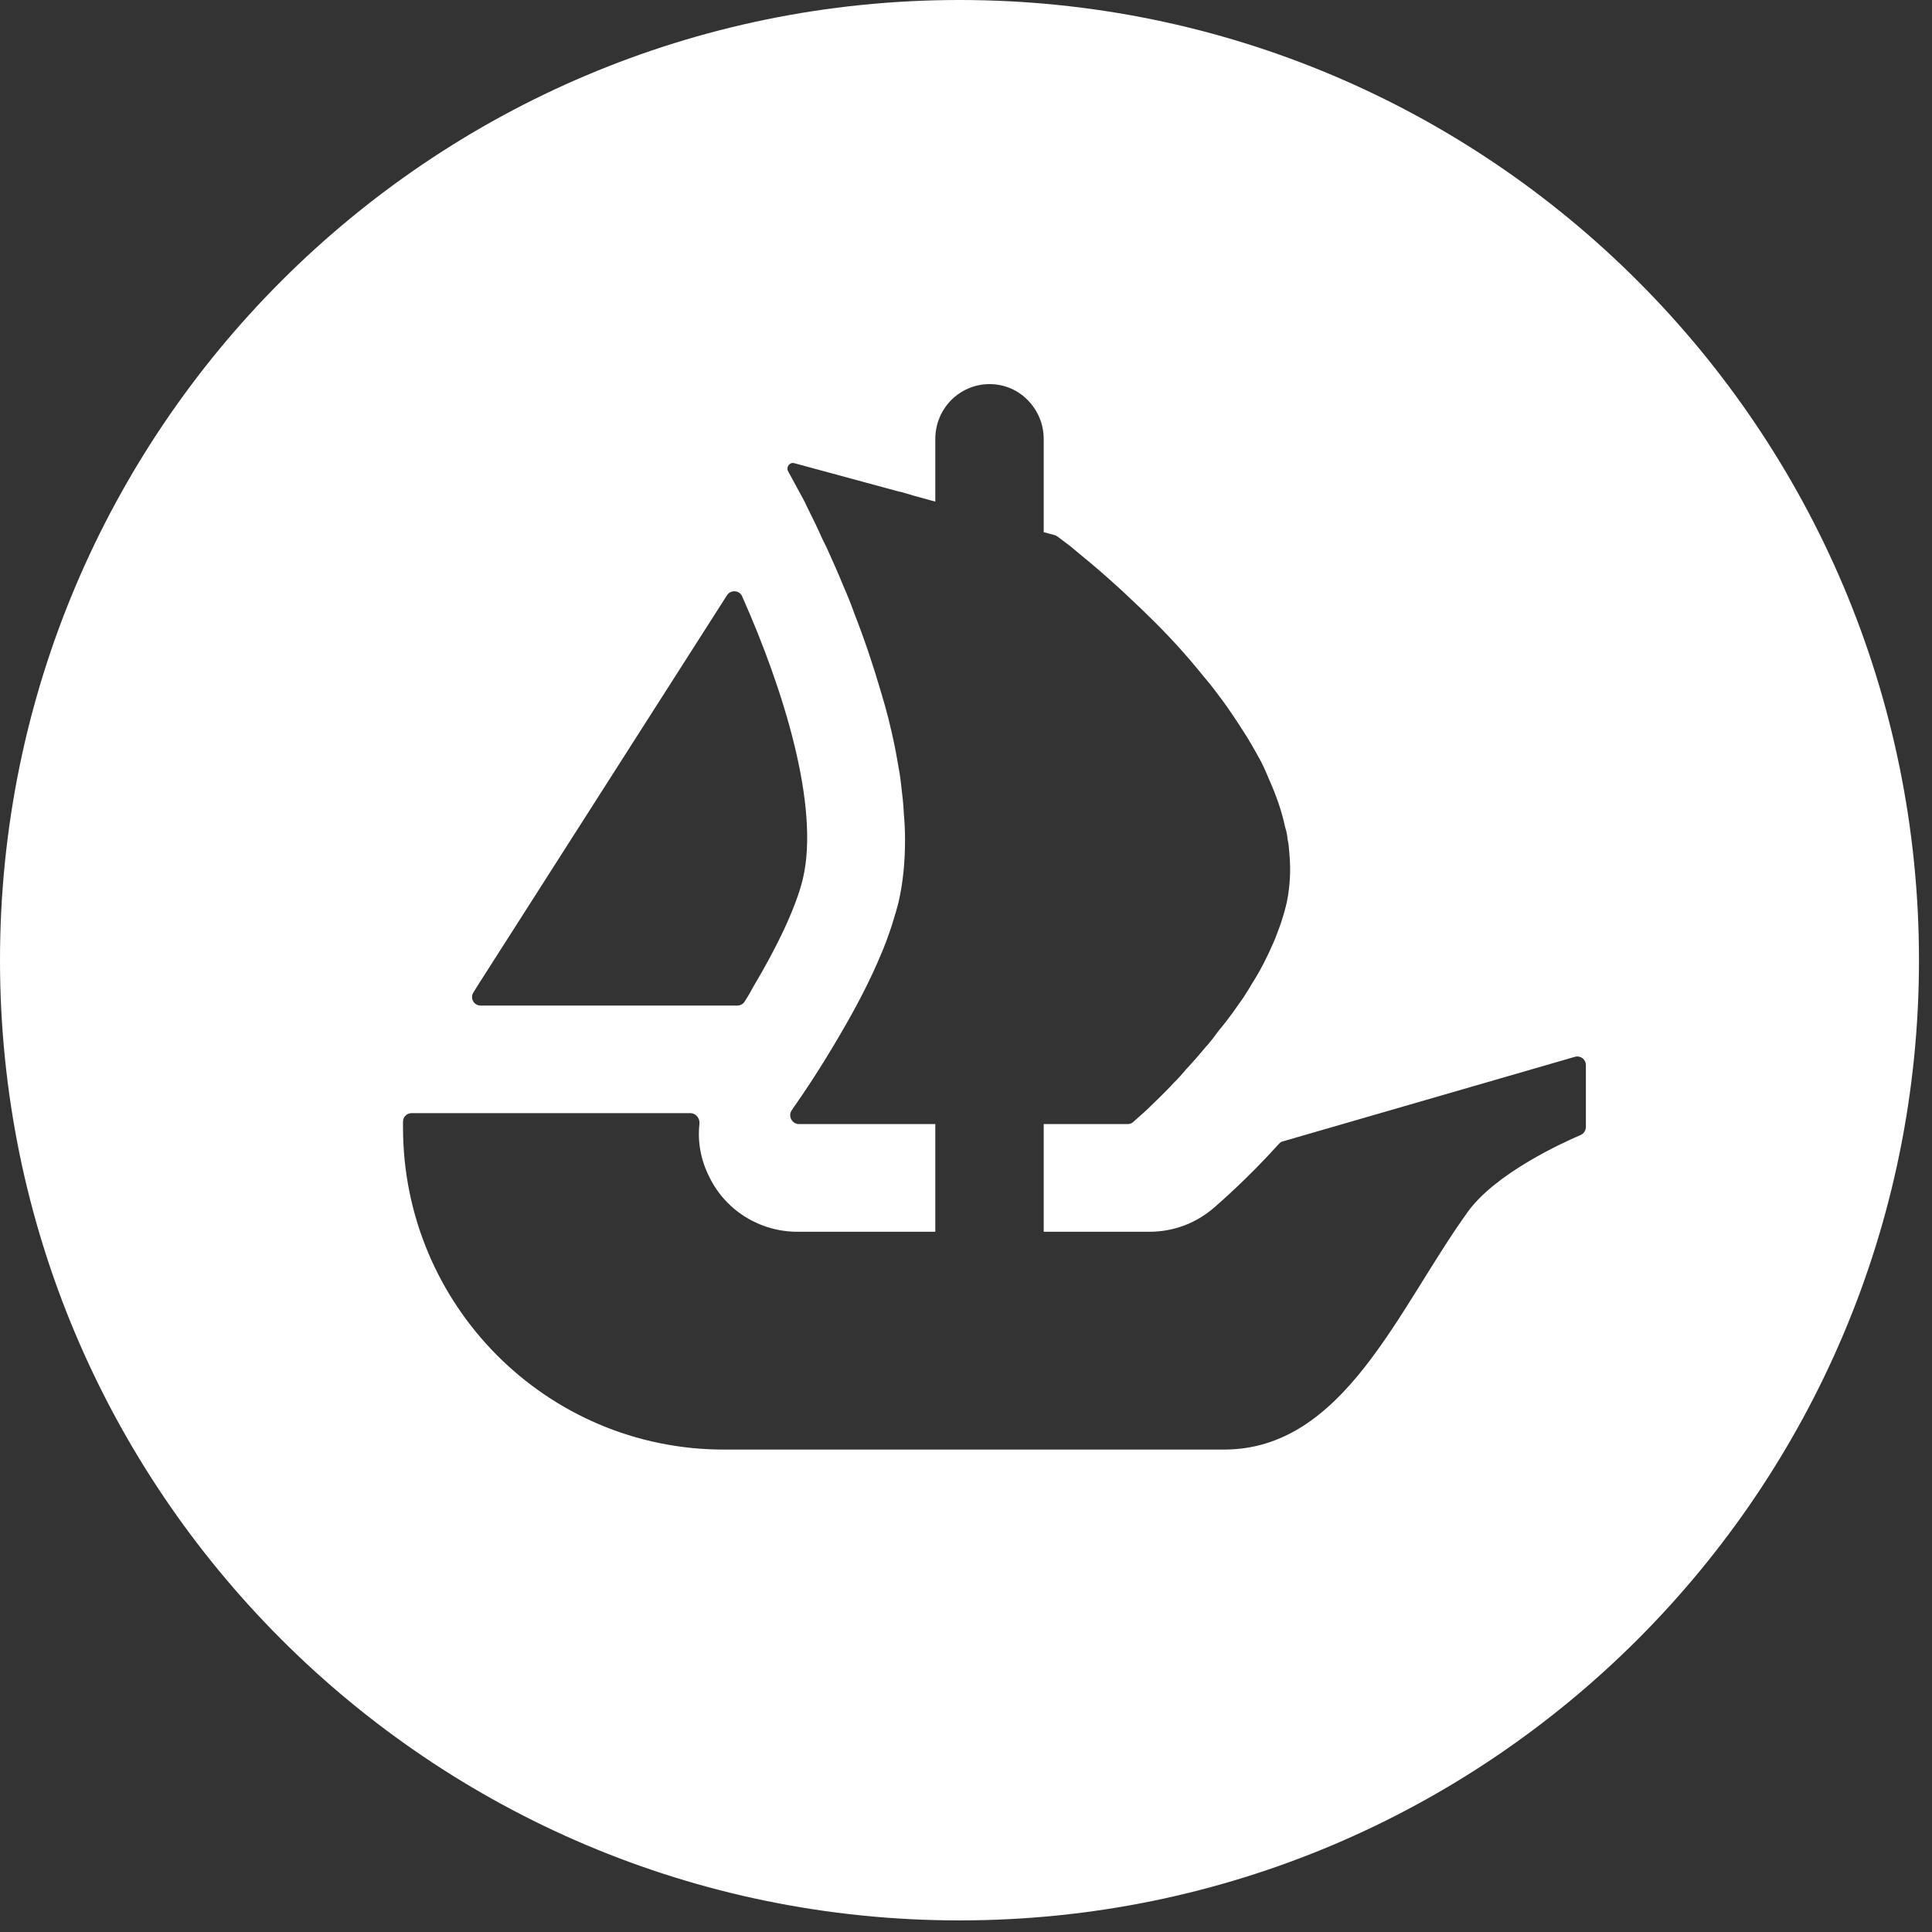 <svg width="27" height="27" viewBox="0 0 27 27" fill="none" xmlns="http://www.w3.org/2000/svg">
  <rect x="0" y="0" width="27" height="27" fill="#333333" stroke="none"/>
  <path d="M13.409 0C6.005 0 0 6.009 0 13.419C0 20.829 6.005 26.838 13.409 26.838C20.814 26.838 26.818 20.829 26.818 13.419C26.818 6.009 20.816 0 13.409 0ZM6.616 13.87L6.672 13.779L10.161 8.317C10.212 8.239 10.333 8.247 10.371 8.333C10.953 9.64 11.457 11.267 11.221 12.279C11.121 12.695 10.845 13.258 10.534 13.779C10.494 13.854 10.451 13.929 10.403 14.002C10.381 14.034 10.344 14.053 10.303 14.053H6.718C6.621 14.053 6.565 13.948 6.616 13.87ZM22.163 15.749C22.163 15.8 22.133 15.843 22.09 15.862C21.819 15.977 20.894 16.404 20.511 16.938C19.529 18.304 18.781 20.258 17.105 20.258H10.116C7.638 20.258 5.632 18.242 5.632 15.754V15.674C5.632 15.609 5.685 15.556 5.753 15.556H9.646C9.724 15.556 9.781 15.625 9.775 15.703C9.746 15.956 9.794 16.216 9.915 16.452C10.145 16.922 10.625 17.214 11.143 17.214H13.071V15.709H11.164C11.068 15.709 11.009 15.596 11.065 15.515C11.087 15.483 11.108 15.451 11.135 15.413C11.315 15.156 11.572 14.758 11.829 14.305C12.004 13.999 12.173 13.671 12.309 13.344C12.336 13.285 12.358 13.223 12.382 13.164C12.419 13.06 12.457 12.96 12.484 12.864C12.511 12.78 12.535 12.695 12.556 12.614C12.621 12.335 12.648 12.04 12.648 11.734C12.648 11.613 12.642 11.487 12.631 11.369C12.626 11.237 12.61 11.106 12.594 10.974C12.583 10.859 12.562 10.743 12.54 10.625C12.511 10.451 12.473 10.277 12.43 10.102L12.414 10.035C12.382 9.914 12.352 9.801 12.315 9.681C12.205 9.305 12.082 8.937 11.947 8.594C11.899 8.457 11.846 8.325 11.789 8.196C11.709 7.998 11.626 7.818 11.551 7.649C11.51 7.571 11.478 7.501 11.446 7.429C11.409 7.348 11.371 7.268 11.331 7.19C11.304 7.131 11.272 7.075 11.25 7.021L11.014 6.586C10.982 6.527 11.036 6.455 11.1 6.473L12.575 6.873H12.58H12.586L12.779 6.93L12.993 6.989L13.071 7.01V6.135C13.071 5.711 13.409 5.368 13.83 5.368C14.039 5.368 14.23 5.454 14.364 5.593C14.501 5.733 14.586 5.923 14.586 6.135V7.437L14.745 7.48C14.755 7.485 14.769 7.491 14.78 7.499C14.817 7.526 14.873 7.568 14.943 7.622C14.999 7.665 15.058 7.719 15.128 7.775C15.27 7.891 15.442 8.038 15.627 8.207C15.675 8.25 15.723 8.293 15.769 8.339C16.008 8.561 16.276 8.822 16.533 9.112C16.606 9.195 16.676 9.275 16.748 9.364C16.818 9.453 16.895 9.538 16.96 9.624C17.048 9.74 17.14 9.86 17.223 9.987C17.26 10.046 17.306 10.107 17.341 10.166C17.448 10.325 17.539 10.489 17.628 10.652C17.665 10.727 17.703 10.811 17.735 10.891C17.834 11.111 17.912 11.334 17.96 11.559C17.976 11.608 17.987 11.659 17.992 11.707V11.718C18.008 11.782 18.014 11.852 18.019 11.924C18.041 12.152 18.03 12.383 17.982 12.614C17.96 12.711 17.933 12.802 17.901 12.901C17.866 12.995 17.834 13.092 17.791 13.186C17.708 13.376 17.611 13.57 17.496 13.747C17.459 13.814 17.413 13.884 17.37 13.951C17.322 14.02 17.271 14.088 17.228 14.152C17.166 14.235 17.102 14.321 17.035 14.399C16.976 14.479 16.917 14.56 16.85 14.632C16.759 14.742 16.67 14.844 16.576 14.944C16.523 15.008 16.464 15.075 16.402 15.134C16.343 15.201 16.281 15.26 16.228 15.314C16.134 15.408 16.059 15.478 15.994 15.54L15.841 15.676C15.82 15.698 15.791 15.709 15.761 15.709H14.586V17.214H16.064C16.394 17.214 16.708 17.099 16.962 16.881C17.048 16.806 17.427 16.479 17.874 15.985C17.89 15.966 17.909 15.956 17.931 15.95L22.01 14.769C22.087 14.748 22.163 14.804 22.163 14.885V15.749Z" fill="white" />
</svg>
